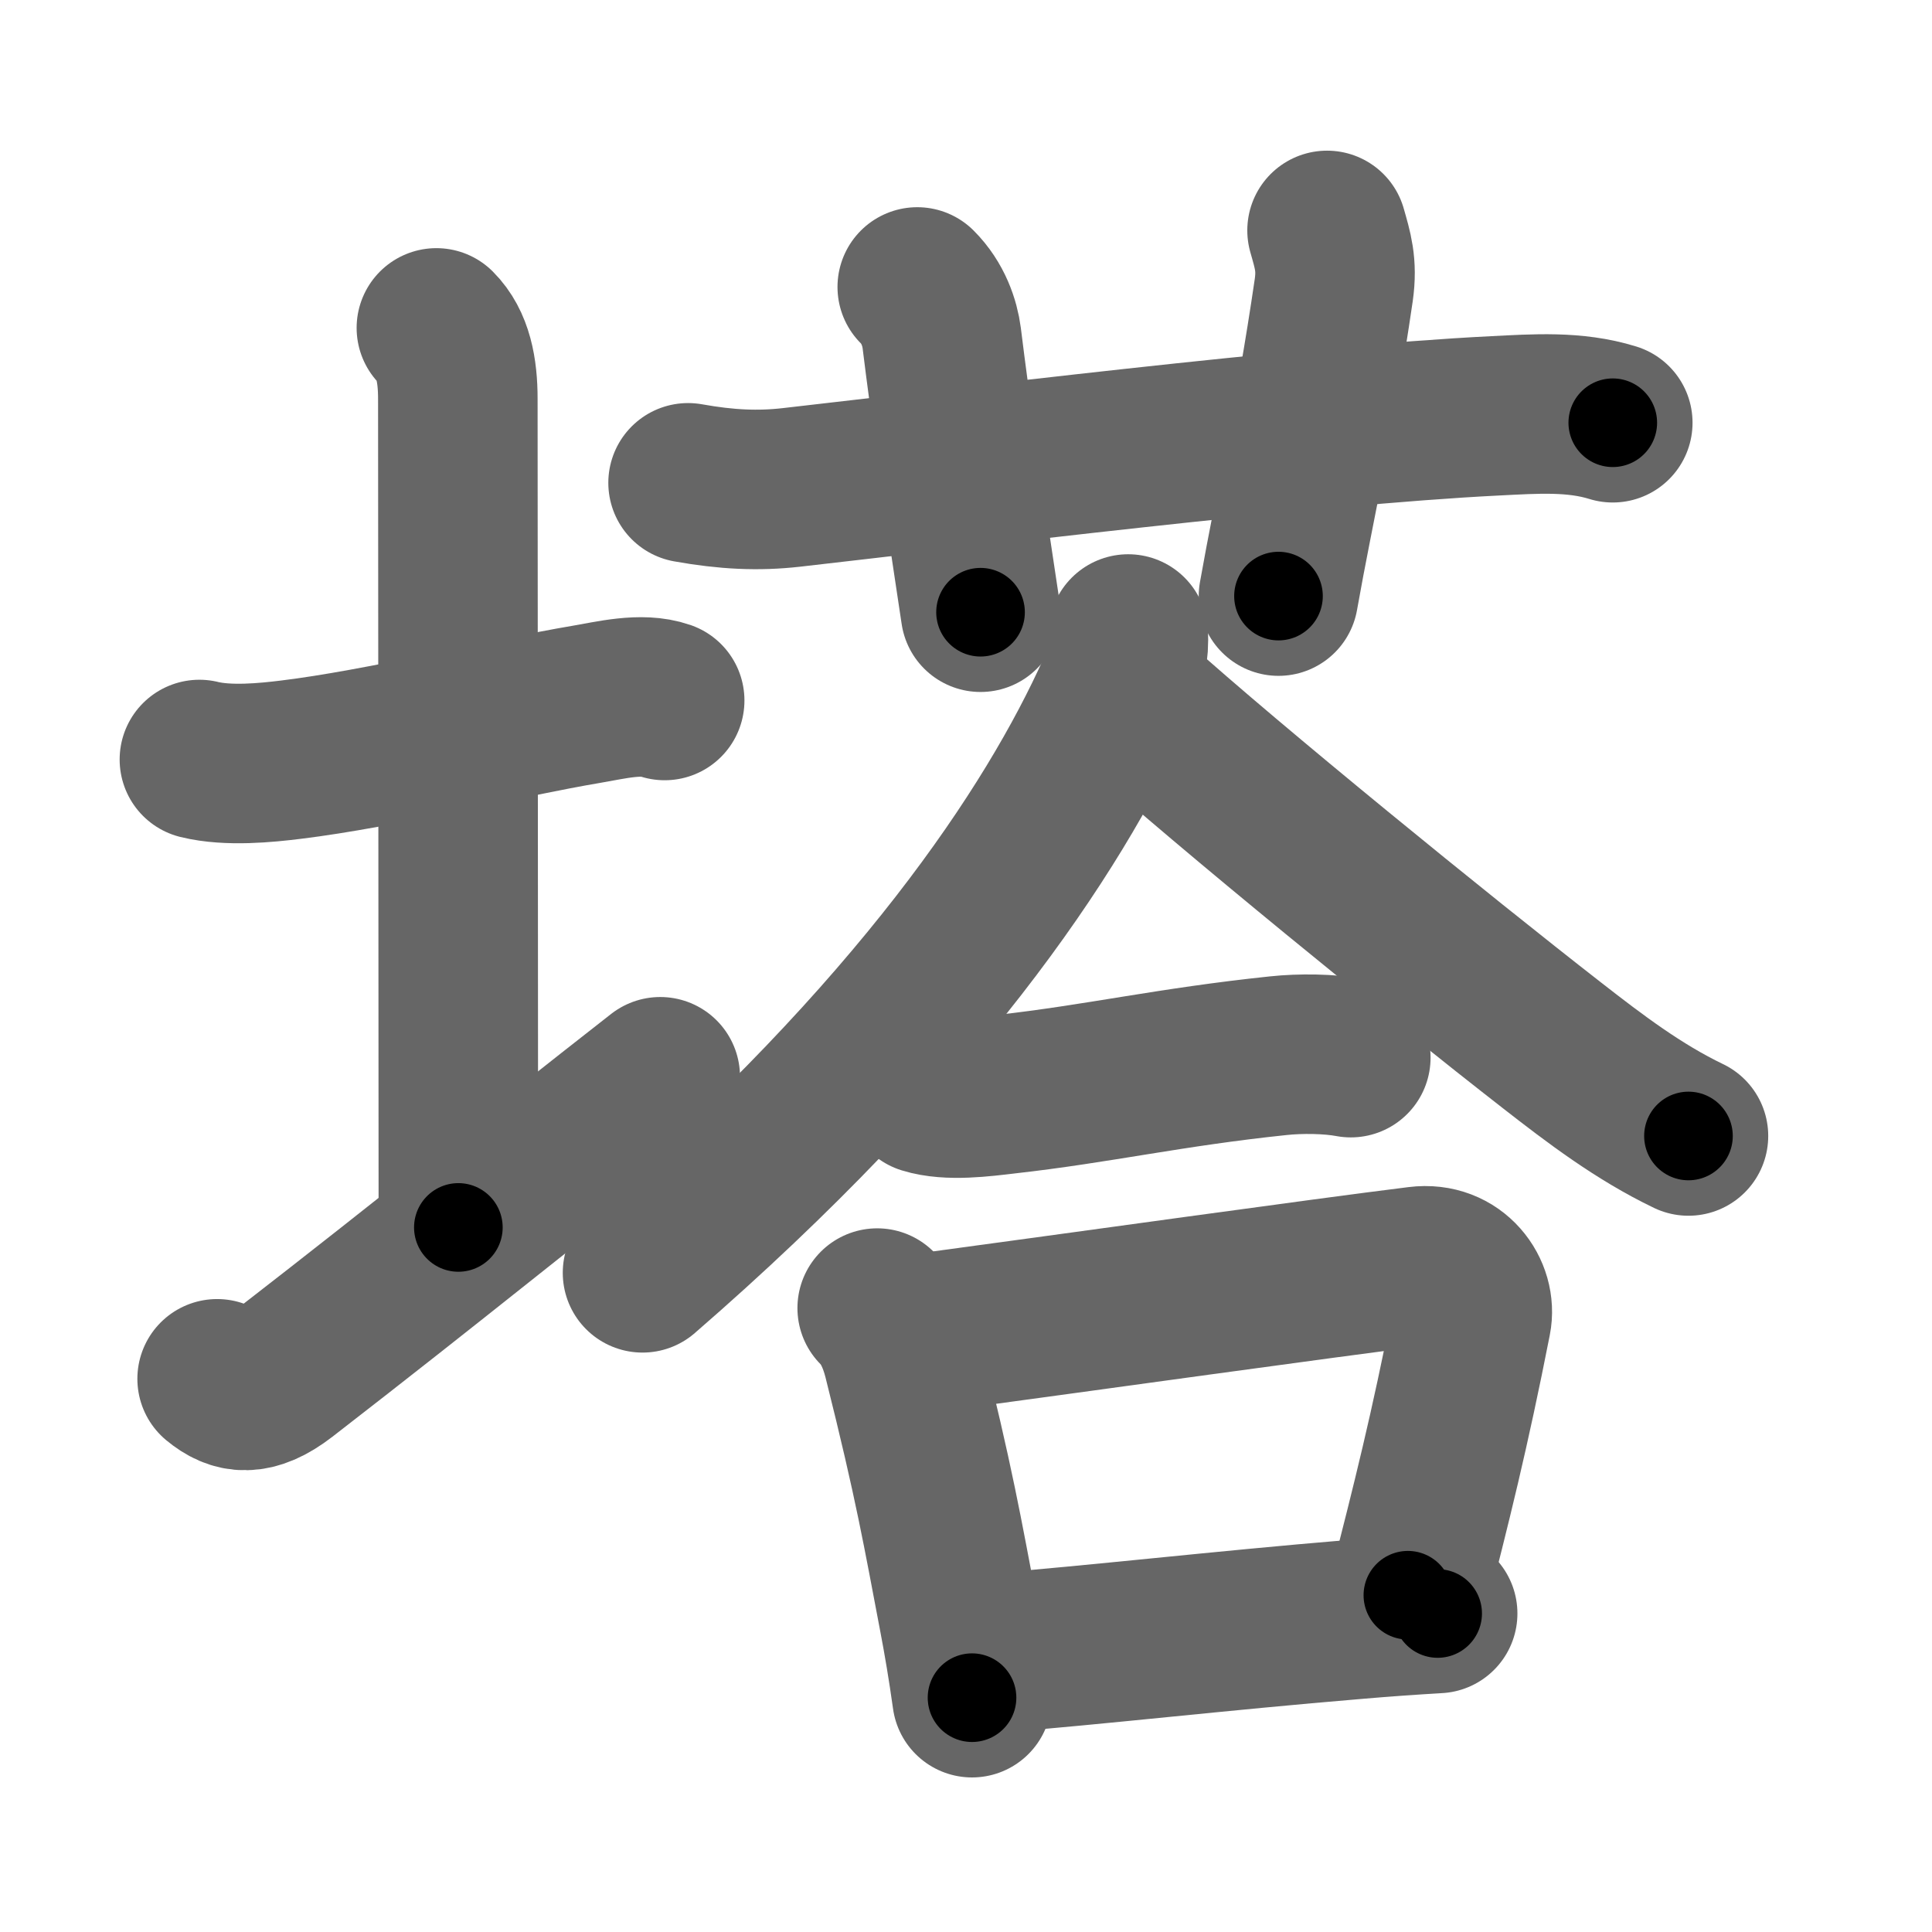 <svg xmlns="http://www.w3.org/2000/svg" width="109" height="109" viewBox="0 0 109 109" id="5854"><g fill="none" stroke="#666" stroke-width="9" stroke-linecap="round" stroke-linejoin="round"><g><g><path d="M11.25,42.85c1.62,0.4,3.79,0.18,5.16,0.01c5.09-0.62,12.14-2.36,16.71-3.13c1.31-0.22,3.07-0.67,4.38-0.21" /><path d="M24.62,18.5c0.94,0.94,1.21,2.38,1.21,4c0,7.25,0.03,36,0.03,46.75" /><path d="M12.25,77.79c1,0.83,2.05,1.02,3.75-0.29c8.88-6.88,13.25-10.5,21.25-16.75" /></g><g p4:phon="荅" xmlns:p4="http://kanjivg.tagaini.net"><g><path d="M38.82,27.24c2.18,0.39,3.96,0.47,5.82,0.26c9.45-1.07,28.98-3.51,39.73-4.04c2.22-0.11,4.47-0.28,6.62,0.39" /><path d="M51.75,16.19c0.9,0.9,1.27,2.03,1.38,2.88c0.5,4.05,1.25,9.3,2.19,15.47" /><path d="M74.87,13c0.32,1.13,0.58,1.92,0.38,3.35c-1.12,7.65-2.19,12.03-3.12,17.28" /></g><g><g><g><path d="M63.65,35.77c0.07,0.85-0.13,2.03-0.65,3.18c-3.59,8-11.25,19.42-26.75,32.86" /><path d="M63.96,39.54c5.44,4.89,17.22,14.47,23.59,19.43c2.45,1.91,4.9,3.77,7.71,5.12" /></g><g><path d="M52.2,61.73c1.32,0.41,3.21,0.16,4.56,0c5.19-0.58,9.24-1.53,15.37-2.17c1.22-0.13,2.86-0.12,4.08,0.11" /></g></g><g><path d="M49.49,73.8c0.67,0.67,1.13,1.58,1.44,2.78c1.79,7.12,2.26,9.94,3.16,14.65c0.26,1.36,0.51,2.83,0.75,4.55" /><path d="M51.57,75.29c10.43-1.41,22.81-3.15,28.45-3.85c2.06-0.26,3.3,1.52,3,3.02C81.8,80.68,80.75,84.88,79.43,90" /><path d="M55.71,93.3c6.39-0.51,12.89-1.28,20.8-1.94c1.51-0.13,3.05-0.24,4.6-0.33" /></g></g></g></g></g><g fill="none" stroke="#000" stroke-width="5" stroke-linecap="round" stroke-linejoin="round"><path d="M11.25,42.85c1.62,0.4,3.79,0.18,5.16,0.01c5.09-0.62,12.14-2.36,16.71-3.13c1.31-0.22,3.07-0.67,4.38-0.21" stroke-dasharray="26.625" stroke-dashoffset="26.625"><animate attributeName="stroke-dashoffset" values="26.625;26.625;0" dur="0.266s" fill="freeze" begin="0s;5854.click" /></path><path d="M24.62,18.5c0.94,0.94,1.21,2.38,1.21,4c0,7.25,0.03,36,0.03,46.75" stroke-dasharray="51.04" stroke-dashoffset="51.04"><animate attributeName="stroke-dashoffset" values="51.04" fill="freeze" begin="5854.click" /><animate attributeName="stroke-dashoffset" values="51.04;51.04;0" keyTimes="0;0.343;1" dur="0.776s" fill="freeze" begin="0s;5854.click" /></path><path d="M12.25,77.79c1,0.83,2.05,1.02,3.75-0.29c8.88-6.88,13.25-10.5,21.25-16.75" stroke-dasharray="31.217" stroke-dashoffset="31.217"><animate attributeName="stroke-dashoffset" values="31.217" fill="freeze" begin="5854.click" /><animate attributeName="stroke-dashoffset" values="31.217;31.217;0" keyTimes="0;0.713;1" dur="1.088s" fill="freeze" begin="0s;5854.click" /></path><path d="M38.82,27.24c2.18,0.39,3.96,0.47,5.82,0.26c9.45-1.07,28.98-3.51,39.73-4.04c2.22-0.11,4.47-0.28,6.62,0.39" stroke-dasharray="52.458" stroke-dashoffset="52.458"><animate attributeName="stroke-dashoffset" values="52.458" fill="freeze" begin="5854.click" /><animate attributeName="stroke-dashoffset" values="52.458;52.458;0" keyTimes="0;0.675;1" dur="1.613s" fill="freeze" begin="0s;5854.click" /></path><path d="M51.75,16.19c0.9,0.9,1.27,2.03,1.38,2.88c0.5,4.05,1.25,9.3,2.19,15.47" stroke-dasharray="18.877" stroke-dashoffset="18.877"><animate attributeName="stroke-dashoffset" values="18.877" fill="freeze" begin="5854.click" /><animate attributeName="stroke-dashoffset" values="18.877;18.877;0" keyTimes="0;0.895;1" dur="1.802s" fill="freeze" begin="0s;5854.click" /></path><path d="M74.87,13c0.32,1.13,0.58,1.92,0.38,3.35c-1.12,7.65-2.19,12.03-3.12,17.28" stroke-dasharray="20.967" stroke-dashoffset="20.967"><animate attributeName="stroke-dashoffset" values="20.967" fill="freeze" begin="5854.click" /><animate attributeName="stroke-dashoffset" values="20.967;20.967;0" keyTimes="0;0.896;1" dur="2.012s" fill="freeze" begin="0s;5854.click" /></path><path d="M63.65,35.77c0.07,0.85-0.13,2.03-0.65,3.18c-3.59,8-11.25,19.42-26.75,32.86" stroke-dasharray="45.963" stroke-dashoffset="45.963"><animate attributeName="stroke-dashoffset" values="45.963" fill="freeze" begin="5854.click" /><animate attributeName="stroke-dashoffset" values="45.963;45.963;0" keyTimes="0;0.814;1" dur="2.472s" fill="freeze" begin="0s;5854.click" /></path><path d="M63.96,39.54c5.44,4.89,17.22,14.47,23.59,19.43c2.45,1.91,4.9,3.77,7.71,5.12" stroke-dasharray="39.841" stroke-dashoffset="39.841"><animate attributeName="stroke-dashoffset" values="39.841" fill="freeze" begin="5854.click" /><animate attributeName="stroke-dashoffset" values="39.841;39.841;0" keyTimes="0;0.861;1" dur="2.87s" fill="freeze" begin="0s;5854.click" /></path><path d="M52.2,61.73c1.32,0.41,3.21,0.16,4.56,0c5.19-0.58,9.24-1.53,15.37-2.17c1.22-0.13,2.86-0.12,4.08,0.11" stroke-dasharray="24.211" stroke-dashoffset="24.211"><animate attributeName="stroke-dashoffset" values="24.211" fill="freeze" begin="5854.click" /><animate attributeName="stroke-dashoffset" values="24.211;24.211;0" keyTimes="0;0.922;1" dur="3.112s" fill="freeze" begin="0s;5854.click" /></path><path d="M49.49,73.8c0.67,0.67,1.13,1.58,1.44,2.78c1.79,7.12,2.26,9.94,3.16,14.65c0.26,1.36,0.51,2.83,0.75,4.55" stroke-dasharray="22.772" stroke-dashoffset="22.772"><animate attributeName="stroke-dashoffset" values="22.772" fill="freeze" begin="5854.click" /><animate attributeName="stroke-dashoffset" values="22.772;22.772;0" keyTimes="0;0.932;1" dur="3.34s" fill="freeze" begin="0s;5854.click" /></path><path d="M51.57,75.29c10.43-1.41,22.81-3.15,28.45-3.85c2.06-0.26,3.3,1.52,3,3.02C81.8,80.68,80.75,84.88,79.43,90" stroke-dasharray="49.636" stroke-dashoffset="49.636"><animate attributeName="stroke-dashoffset" values="49.636" fill="freeze" begin="5854.click" /><animate attributeName="stroke-dashoffset" values="49.636;49.636;0" keyTimes="0;0.871;1" dur="3.836s" fill="freeze" begin="0s;5854.click" /></path><path d="M55.71,93.3c6.39-0.51,12.89-1.28,20.8-1.94c1.51-0.13,3.05-0.24,4.6-0.33" stroke-dasharray="25.504" stroke-dashoffset="25.504"><animate attributeName="stroke-dashoffset" values="25.504" fill="freeze" begin="5854.click" /><animate attributeName="stroke-dashoffset" values="25.504;25.504;0" keyTimes="0;0.938;1" dur="4.091s" fill="freeze" begin="0s;5854.click" /></path></g></svg>